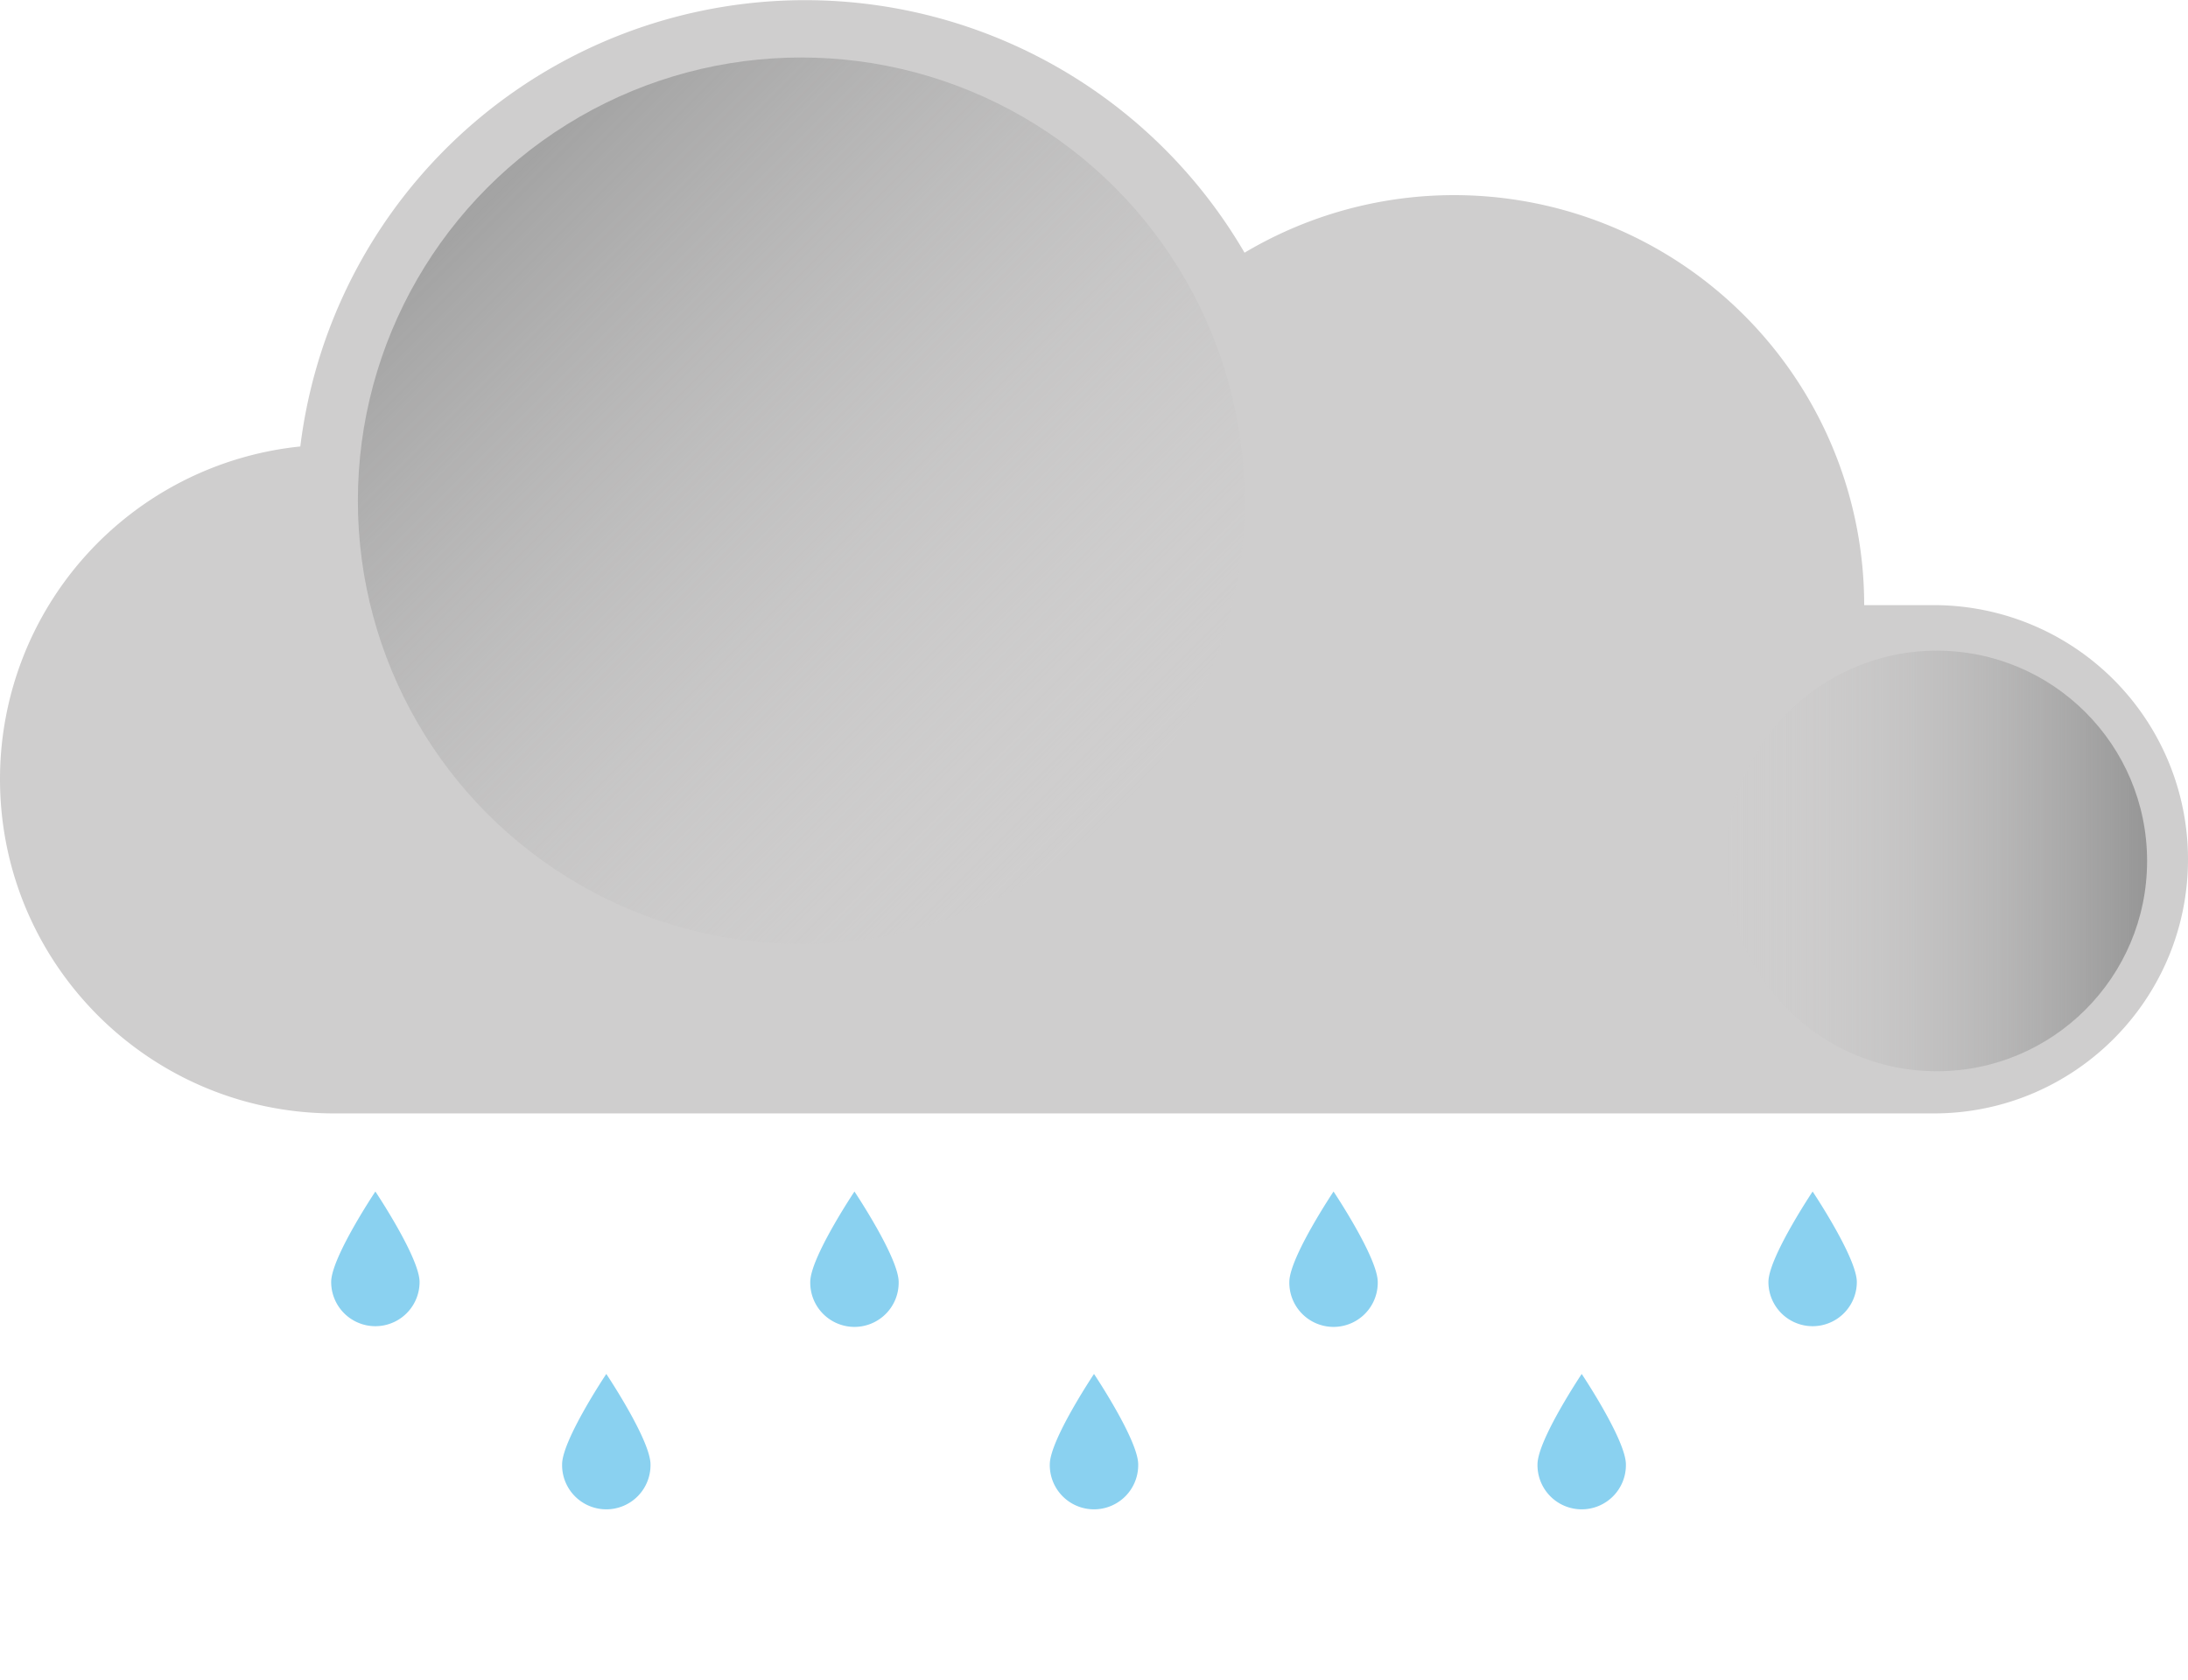 <svg id="b86494c1-4c81-4958-89ef-5e76456fa38b" data-name="Calque 1" xmlns="http://www.w3.org/2000/svg" xmlns:xlink="http://www.w3.org/1999/xlink" width="2008.33" height="1542.37" viewBox="0 0 2008.33 1542.37"><defs><linearGradient id="a2dae7d7-b116-491d-9f2f-c5b827e0bf53" x1="3024.98" y1="-1031.21" x2="3838.87" y2="-1031.21" gradientTransform="translate(3891.33 2157.28) rotate(-135)" gradientUnits="userSpaceOnUse"><stop offset="0" stop-color="#cfcece" stop-opacity="0"/><stop offset="1" stop-color="#a3a3a3"/></linearGradient><linearGradient id="bcca9689-6437-403b-a87b-1853c9081e5c" x1="1584.67" y1="790.44" x2="1970.78" y2="790.44" gradientUnits="userSpaceOnUse"><stop offset="0" stop-color="#cfcece" stop-opacity="0"/><stop offset="1" stop-color="#969696"/></linearGradient></defs><path d="M2008.33,788.89c0,128.86-104.46,233.33-233.33,233.33H306.94C137.42,1022.22,0,884.8,0,715.28A307,307,0,0,1,275.65,409.9,466.82,466.82,0,0,1,1142.34,232a376.43,376.43,0,0,1,568.77,323.56H1775a233.33,233.33,0,0,1,233.33,233.34Z" fill="#cfcece"/><circle cx="735.42" cy="459.72" r="406.94" fill="url(#a2dae7d7-b116-491d-9f2f-c5b827e0bf53)"/><circle cx="1777.72" cy="790.44" r="193.06" fill="url(#bcca9689-6437-403b-a87b-1853c9081e5c)"/><path d="M1044.74,1344.49a40.58,40.58,0,1,1-81.15,0c0-22.4,40.58-83.08,40.58-83.08S1044.74,1322.09,1044.74,1344.49Z" fill="#8ad1f0"/><path d="M1492.39,1344.49a40.58,40.58,0,1,1-81.15,0c0-22.4,40.58-83.08,40.58-83.08S1492.39,1322.09,1492.39,1344.49Z" fill="#8ad1f0"/><path d="M597.09,1344.49a40.58,40.58,0,1,1-81.15,0c0-22.4,40.57-83.08,40.57-83.08S597.09,1322.09,597.09,1344.49Z" fill="#8ad1f0"/><path d="M824.87,1177a40.58,40.58,0,1,1-81.15,0c0-22.4,40.57-83.07,40.57-83.07S824.87,1154.61,824.87,1177Z" fill="#8ad1f0"/><path d="M1704.35,1177a40.57,40.57,0,1,1-81.14,0c0-22.4,40.57-83.07,40.57-83.07S1704.35,1154.61,1704.35,1177Z" fill="#8ad1f0"/><path d="M385.12,1177a40.57,40.57,0,1,1-81.14,0c0-22.4,40.57-83.07,40.57-83.07S385.12,1154.61,385.12,1177Z" fill="#8ad1f0"/><path d="M1264.61,1177a40.58,40.58,0,1,1-81.15,0c0-22.4,40.58-83.07,40.58-83.07S1264.61,1154.61,1264.61,1177Z" fill="#8ad1f0"/></svg>